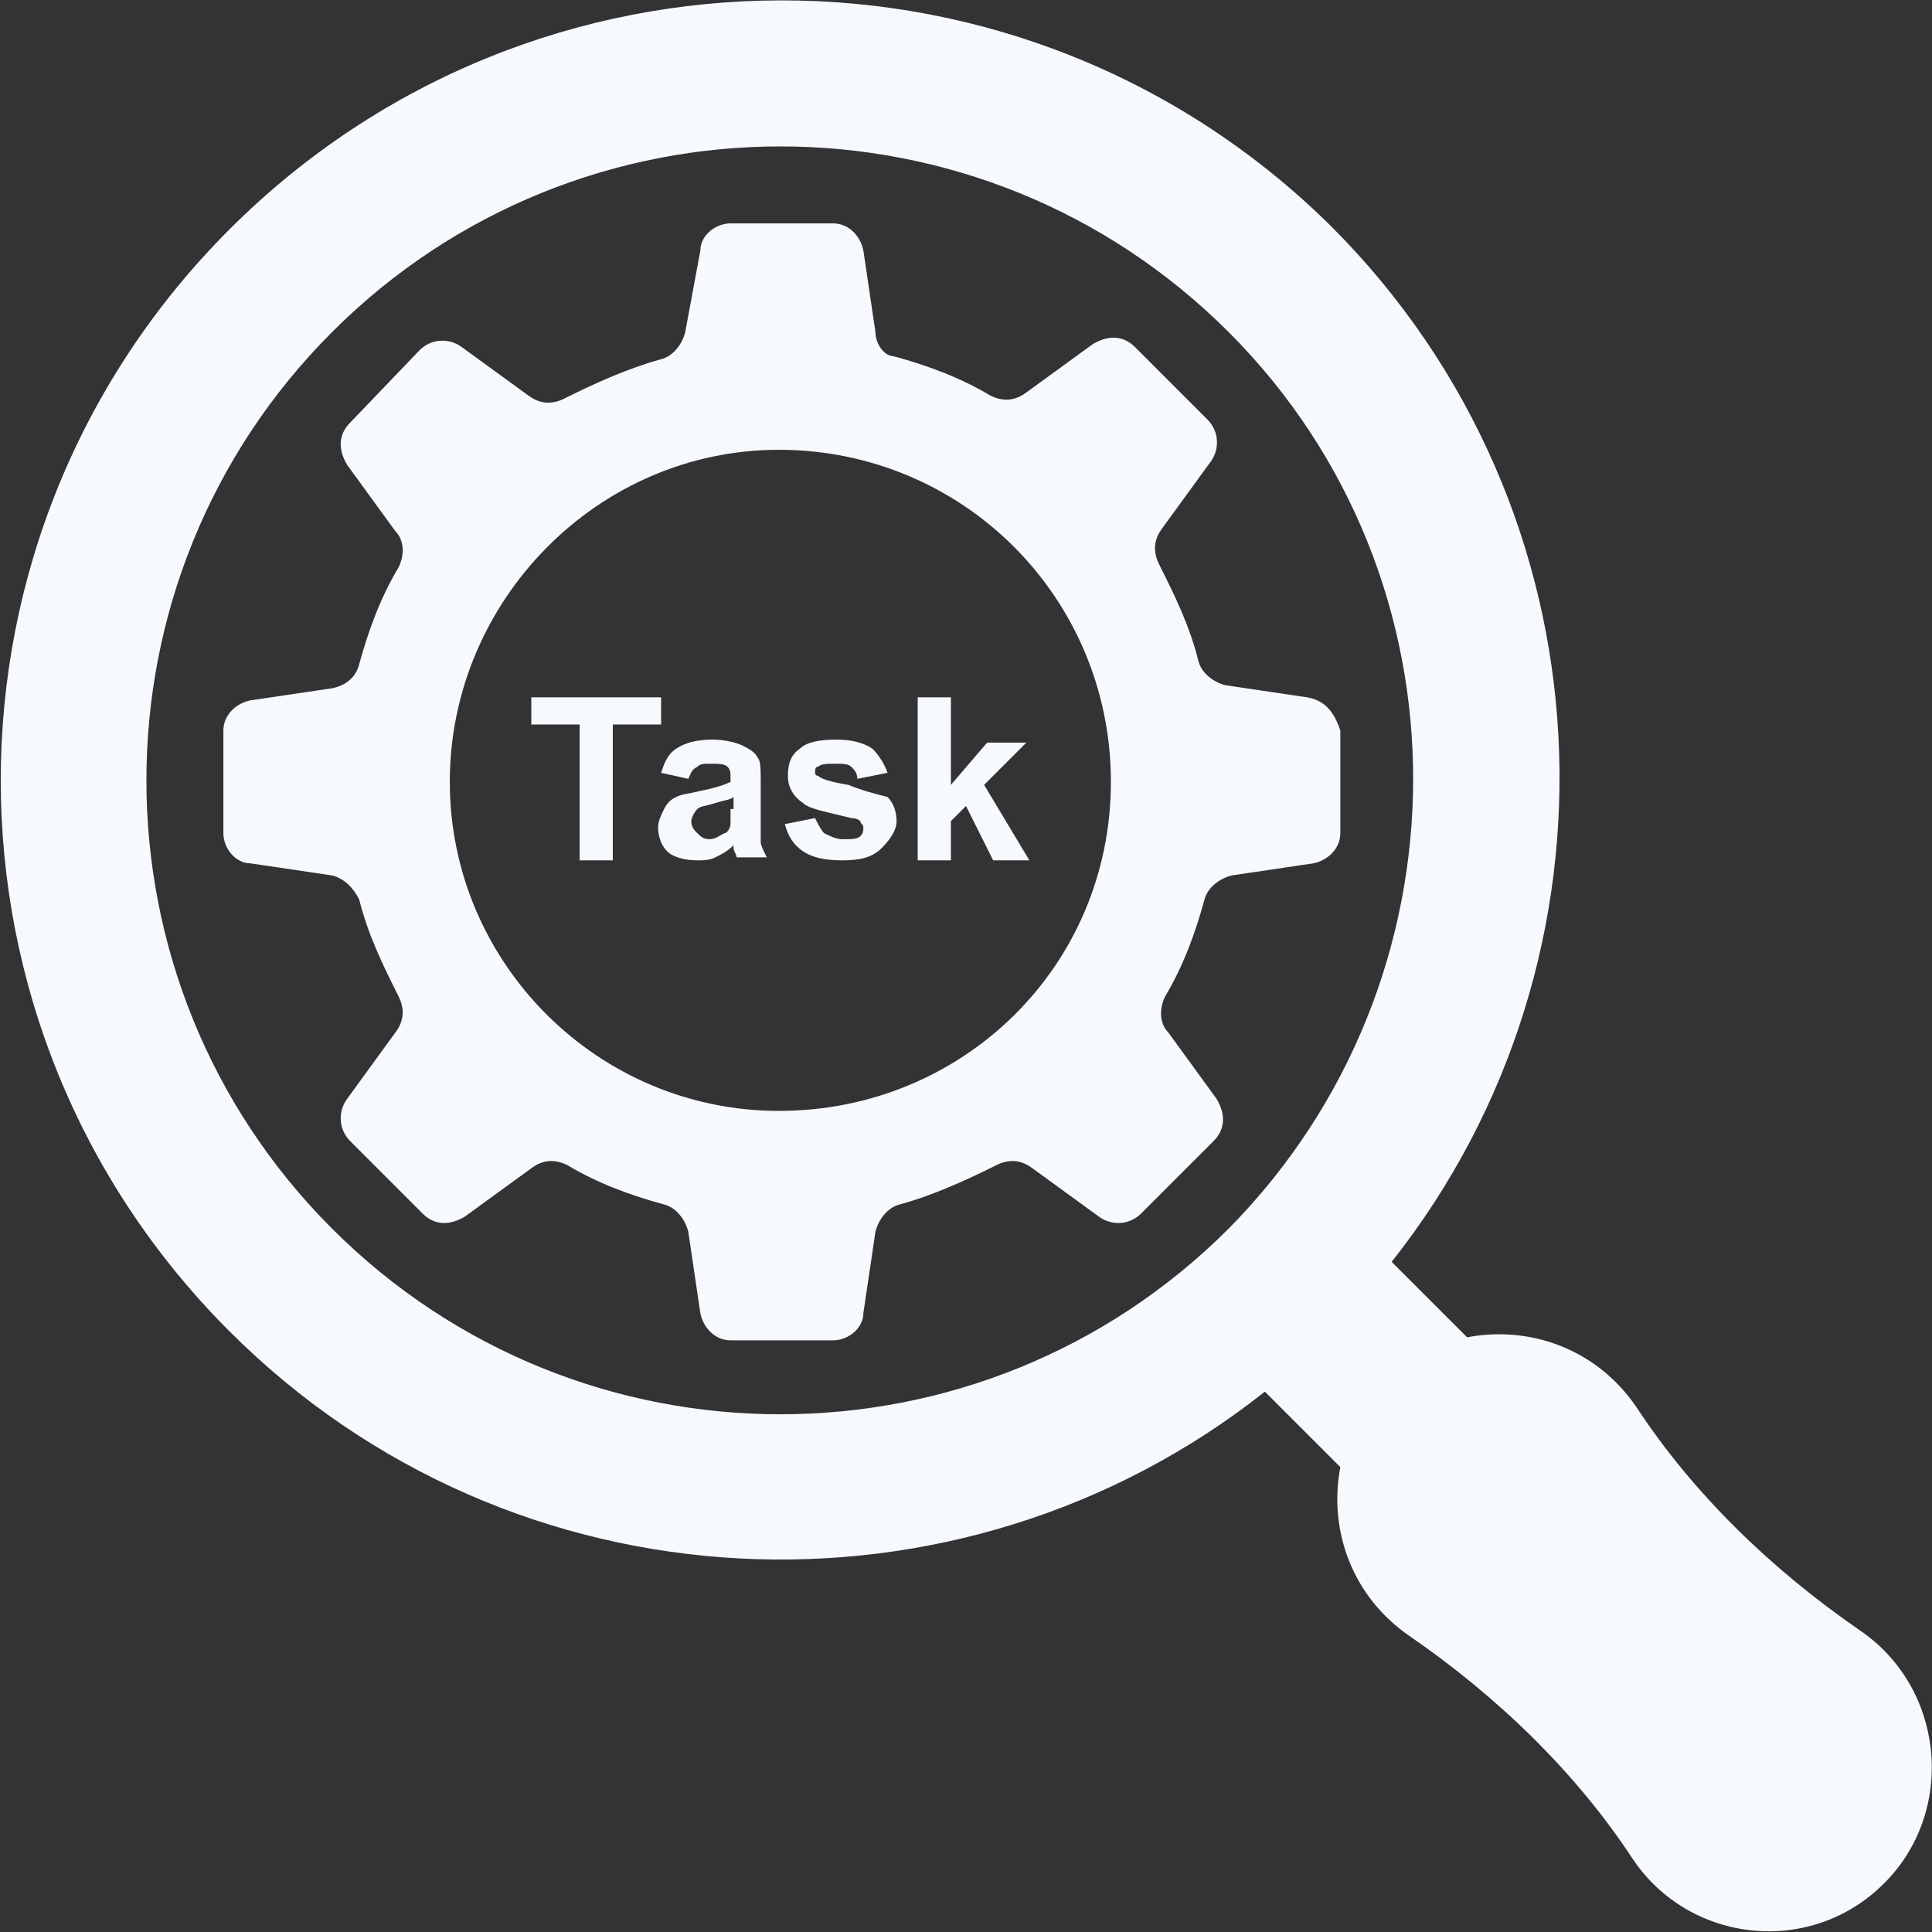 <?xml version="1.0" encoding="utf-8"?>
<!-- Generator: Adobe Illustrator 18.0.0, SVG Export Plug-In . SVG Version: 6.00 Build 0)  -->
<!DOCTYPE svg PUBLIC "-//W3C//DTD SVG 1.1//EN" "http://www.w3.org/Graphics/SVG/1.1/DTD/svg11.dtd">
<svg version="1.1" id="Layer_1" xmlns="http://www.w3.org/2000/svg" xmlns:xlink="http://www.w3.org/1999/xlink" x="0px" y="0px"
	 viewBox="0 0 64 64" enable-background="new 0 0 64 64" xml:space="preserve">
<rect x="0" y="0" width="64" height="64" fill="#333333" stroke="none"/>
<g>
	<polygon fill="#f6fafe" points="21.9,23.1 17.6,23.1 17.6,24 19.2,24 19.2,28.5 20.3,28.5 20.3,24 21.9,24 	"/>
	<path fill="#f6fafe" d="M25.2,27.2l0-1.2c0-0.5,0-0.8-0.1-0.9c-0.1-0.2-0.3-0.3-0.5-0.4c-0.2-0.1-0.6-0.2-1-0.2
		c-0.5,0-0.9,0.1-1.2,0.3c-0.3,0.2-0.4,0.5-0.5,0.8l0.9,0.2c0.1-0.2,0.1-0.3,0.3-0.4c0.1-0.1,0.2-0.1,0.4-0.1c0.3,0,0.5,0,0.6,0.1
		c0.1,0.1,0.1,0.2,0.1,0.4v0.1c-0.2,0.1-0.5,0.2-1,0.3c-0.4,0.1-0.6,0.1-0.8,0.2c-0.2,0.1-0.3,0.2-0.4,0.4c-0.1,0.2-0.2,0.4-0.2,0.6
		c0,0.3,0.1,0.6,0.3,0.8c0.2,0.2,0.6,0.3,1,0.3c0.2,0,0.4,0,0.6-0.1c0.2-0.1,0.4-0.2,0.6-0.4c0,0,0,0.1,0,0.1c0,0.1,0.1,0.2,0.1,0.3
		h1c-0.1-0.2-0.2-0.4-0.2-0.5C25.2,27.8,25.2,27.6,25.2,27.2z M24.2,26.8c0,0.2,0,0.4,0,0.5c0,0.1-0.1,0.3-0.2,0.3
		c-0.2,0.1-0.3,0.2-0.5,0.2c-0.2,0-0.3-0.1-0.4-0.2c-0.1-0.1-0.2-0.2-0.2-0.4c0-0.1,0.1-0.3,0.2-0.4c0.1-0.1,0.3-0.1,0.6-0.2
		c0.3-0.1,0.5-0.1,0.6-0.2V26.8z"/>
	<path fill="#f6fafe" d="M28.1,26c-0.6-0.1-0.9-0.2-1-0.3C27,25.7,27,25.6,27,25.6c0-0.1,0-0.2,0.1-0.2c0.1-0.1,0.3-0.1,0.6-0.1
		c0.2,0,0.4,0,0.5,0.1c0.1,0.1,0.2,0.2,0.2,0.4l1-0.2c-0.1-0.3-0.3-0.6-0.5-0.8c-0.3-0.2-0.7-0.3-1.2-0.3c-0.6,0-1,0.1-1.2,0.3
		c-0.3,0.2-0.4,0.5-0.4,0.9c0,0.4,0.2,0.7,0.5,0.9c0.2,0.2,0.8,0.3,1.6,0.5c0.2,0,0.3,0.1,0.3,0.1c0,0.1,0.1,0.1,0.1,0.2
		c0,0.1,0,0.2-0.1,0.3c-0.1,0.1-0.3,0.1-0.6,0.1c-0.2,0-0.4-0.1-0.6-0.2c-0.1-0.1-0.2-0.3-0.3-0.5l-1,0.2c0.1,0.4,0.3,0.7,0.6,0.9
		c0.3,0.2,0.7,0.3,1.3,0.3c0.6,0,1-0.1,1.3-0.4c0.3-0.3,0.5-0.6,0.5-0.9c0-0.3-0.1-0.6-0.3-0.8C29,26.3,28.6,26.2,28.1,26z"/>
	<polygon fill="#f6fafe" points="32.7,24.6 31.5,26 31.5,23.1 30.4,23.1 30.4,28.5 31.5,28.5 31.5,27.2 32,26.7 32.9,28.5 
		34.1,28.5 32.6,26 34,24.6 	"/>
	<path fill="#f6fafe" d="M43.3,23.1l-2.7-0.4c-0.4-0.1-0.8-0.4-0.9-0.8c-0.3-1.2-0.8-2.2-1.3-3.2c-0.2-0.4-0.2-0.8,0.1-1.2l1.6-2.2
		c0.3-0.4,0.3-1-0.1-1.4l-2.4-2.4c-0.4-0.4-0.9-0.4-1.4-0.1l-2.2,1.6c-0.4,0.3-0.8,0.3-1.2,0.1c-1-0.6-2.1-1-3.2-1.3
		C29.3,11.8,29,11.4,29,11l-0.4-2.7c-0.1-0.5-0.5-0.9-1-0.9h-3.4c-0.5,0-1,0.4-1,0.9L22.7,11c-0.1,0.4-0.4,0.8-0.8,0.9
		c-1.1,0.3-2.2,0.8-3.2,1.3c-0.4,0.2-0.8,0.2-1.2-0.1l-2.2-1.6c-0.4-0.3-1-0.3-1.4,0.1L11.6,14c-0.4,0.4-0.4,0.9-0.1,1.4l1.6,2.2
		c0.3,0.3,0.3,0.8,0.1,1.2c-0.6,1-1,2.1-1.3,3.2c-0.1,0.4-0.4,0.7-0.9,0.8l-2.7,0.4c-0.5,0.1-0.9,0.5-0.9,1v3.4c0,0.5,0.4,1,0.9,1
		l2.7,0.4c0.4,0.1,0.7,0.4,0.9,0.8c0.3,1.2,0.8,2.2,1.3,3.2c0.2,0.4,0.2,0.8-0.1,1.2l-1.6,2.2c-0.3,0.4-0.3,1,0.1,1.4l2.4,2.4
		c0.4,0.4,0.9,0.4,1.4,0.1l2.2-1.6c0.4-0.3,0.8-0.3,1.2-0.1c1,0.6,2.1,1,3.2,1.3c0.4,0.1,0.7,0.5,0.8,0.9l0.4,2.7
		c0.1,0.5,0.5,0.9,1,0.9h3.4c0.5,0,1-0.4,1-0.9l0.4-2.7c0.1-0.4,0.4-0.8,0.8-0.9c1.1-0.3,2.2-0.8,3.2-1.3c0.4-0.2,0.8-0.2,1.2,0.1
		l2.2,1.6c0.4,0.3,1,0.3,1.4-0.1l2.4-2.4c0.4-0.4,0.4-0.9,0.1-1.4l-1.6-2.2c-0.3-0.3-0.3-0.8-0.1-1.2c0.6-1,1-2.1,1.3-3.2
		c0.1-0.4,0.5-0.7,0.9-0.8l2.7-0.4c0.5-0.1,0.9-0.5,0.9-1v-3.4C44.2,23.6,43.9,23.2,43.3,23.1z M25.8,36.8c-6,0-10.9-4.9-10.9-10.9
		s4.9-11,10.9-11c6.1,0,11,4.9,11,11S31.9,36.8,25.8,36.8z"/>
	<path fill="#f6fafe" d="M61.6,54c-2.9-2-5.5-4.5-7.4-7.4c-1.3-1.9-3.5-2.7-5.6-2.3l-2.5-2.5c8-10.1,7.4-24.9-2-34.3
		C34-2.5,17.7-2.5,7.6,7.6S-2.5,34,7.6,44.1c9.4,9.4,24.2,10,34.3,2l2.5,2.5c-0.4,2.1,0.4,4.3,2.3,5.6c2.9,2,5.5,4.5,7.4,7.4
		c1.9,2.8,5.9,3.2,8.3,0.8l0.1-0.1C64.8,59.9,64.4,55.9,61.6,54z M40.7,40.7c-8.2,8.2-21.5,8.2-29.7,0C2.8,32.5,2.8,19.2,11,11
		c8.2-8.2,21.5-8.2,29.7,0S48.8,32.5,40.7,40.7z"/>
</g>
</svg>
